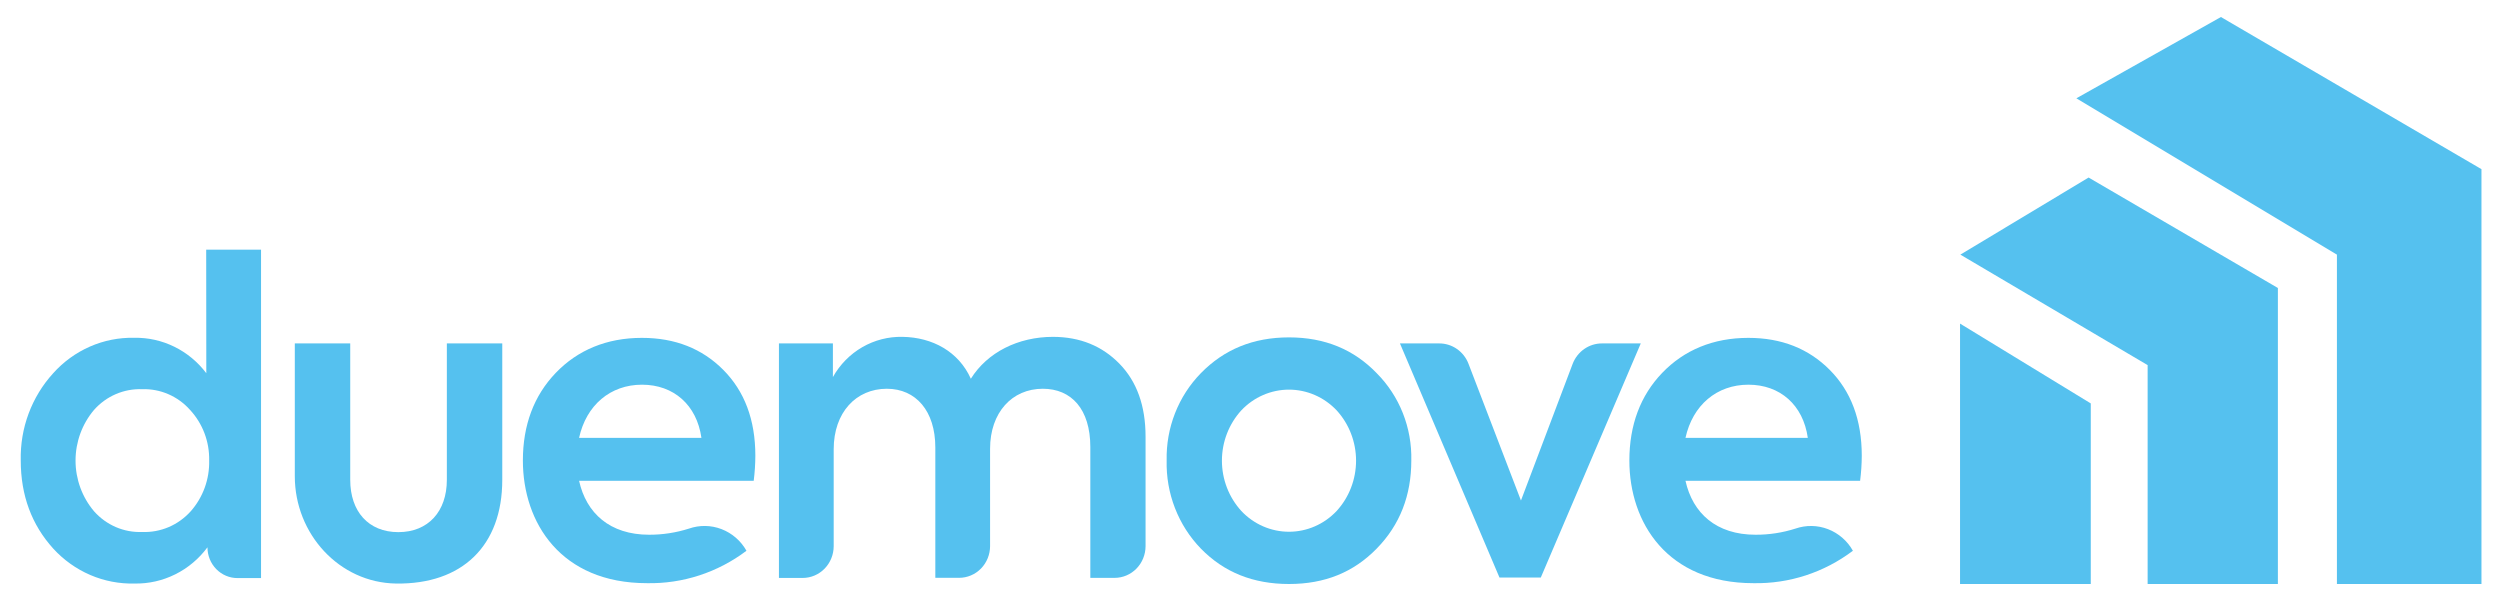 <svg width="130" height="31" viewBox="0 0 130 31" fill="none" xmlns="http://www.w3.org/2000/svg">
<path d="M10.722 12.984H13.574V30.06H12.353C12.147 30.061 11.944 30.02 11.754 29.94C11.563 29.86 11.391 29.742 11.245 29.593C11.1 29.444 10.985 29.268 10.906 29.073C10.828 28.879 10.788 28.67 10.788 28.46C10.346 29.056 9.772 29.538 9.114 29.865C8.456 30.193 7.732 30.357 7 30.344C6.209 30.364 5.423 30.213 4.693 29.899C3.964 29.585 3.307 29.117 2.767 28.525C1.649 27.29 1.079 25.763 1.079 23.944C1.04 22.264 1.646 20.635 2.767 19.407C3.301 18.811 3.953 18.339 4.679 18.021C5.406 17.703 6.19 17.548 6.979 17.565C7.701 17.551 8.416 17.711 9.067 18.031C9.718 18.351 10.287 18.822 10.728 19.407L10.722 12.984ZM9.911 26.594C10.554 25.871 10.9 24.922 10.877 23.944C10.896 22.968 10.539 22.023 9.882 21.315C9.568 20.961 9.182 20.682 8.751 20.496C8.321 20.31 7.856 20.222 7.389 20.238C6.921 20.221 6.455 20.308 6.023 20.494C5.591 20.68 5.205 20.96 4.89 21.315C4.27 22.046 3.928 22.982 3.928 23.95C3.928 24.919 4.27 25.855 4.89 26.586C5.204 26.941 5.591 27.221 6.023 27.408C6.455 27.594 6.921 27.681 7.389 27.663C7.86 27.682 8.329 27.596 8.765 27.412C9.2 27.227 9.591 26.948 9.911 26.594Z" fill="#55C1EF"/>
<path d="M15.33 24.766V17.858H18.212V24.954C18.212 26.594 19.157 27.671 20.714 27.671C22.27 27.671 23.236 26.594 23.236 24.954V17.858H26.118V24.954C26.118 28.388 24.026 30.395 20.592 30.344C17.644 30.3 15.33 27.768 15.33 24.766Z" fill="#55C1EF"/>
<path d="M39.193 25H30.112C30.485 26.687 31.714 27.806 33.754 27.806C34.455 27.808 35.153 27.701 35.823 27.488C36.375 27.295 36.975 27.305 37.521 27.515C38.067 27.725 38.525 28.122 38.816 28.639C37.32 29.77 35.5 30.363 33.641 30.325C29.165 30.325 27.19 27.182 27.19 23.948C27.19 22.106 27.761 20.575 28.901 19.388C30.042 18.201 31.555 17.569 33.377 17.569C35.108 17.569 36.513 18.13 37.61 19.232C38.707 20.335 39.278 21.815 39.278 23.702C39.276 24.136 39.247 24.57 39.193 25ZM30.112 22.768H36.474C36.233 21.06 35.032 20.004 33.385 20.004C31.738 20.004 30.485 21.069 30.112 22.768Z" fill="#55C1EF"/>
<path d="M58.21 18.912C59.11 19.833 59.569 21.092 59.569 22.707V28.399C59.569 28.836 59.399 29.256 59.098 29.565C58.796 29.875 58.386 30.049 57.959 30.049H56.697V23.248C56.697 21.271 55.709 20.215 54.226 20.215C52.625 20.215 51.484 21.45 51.484 23.337V28.396C51.484 28.834 51.314 29.254 51.012 29.564C50.71 29.873 50.3 30.047 49.872 30.047H48.637V23.27C48.637 21.372 47.628 20.215 46.115 20.215C44.513 20.215 43.352 21.45 43.352 23.36V28.403C43.351 28.84 43.181 29.26 42.879 29.569C42.577 29.879 42.167 30.053 41.74 30.053H40.505V17.858H43.311V19.606C43.675 18.956 44.203 18.42 44.84 18.052C45.477 17.685 46.199 17.5 46.93 17.516C48.487 17.54 49.847 18.28 50.484 19.694C51.34 18.324 52.94 17.516 54.76 17.516C56.17 17.521 57.31 17.993 58.21 18.912Z" fill="#55C1EF"/>
<path d="M62.443 19.407C63.649 18.172 65.163 17.544 67.028 17.544C68.893 17.544 70.404 18.176 71.59 19.407C72.177 19.997 72.64 20.704 72.949 21.485C73.258 22.265 73.407 23.102 73.388 23.944C73.388 25.763 72.797 27.29 71.59 28.525C70.384 29.76 68.891 30.368 67.028 30.368C65.165 30.368 63.649 29.76 62.443 28.525C61.861 27.924 61.403 27.208 61.098 26.42C60.792 25.633 60.646 24.791 60.666 23.944C60.648 23.104 60.795 22.269 61.101 21.489C61.406 20.71 61.863 20.001 62.443 19.407ZM69.505 21.338C69.183 20.998 68.798 20.727 68.373 20.542C67.947 20.357 67.489 20.261 67.027 20.261C66.564 20.261 66.107 20.357 65.681 20.542C65.255 20.727 64.87 20.998 64.549 21.338C63.901 22.048 63.54 22.983 63.54 23.955C63.54 24.926 63.901 25.861 64.549 26.571C64.87 26.912 65.255 27.184 65.68 27.369C66.106 27.555 66.564 27.651 67.027 27.651C67.49 27.651 67.948 27.555 68.373 27.369C68.799 27.184 69.184 26.912 69.505 26.571C70.154 25.862 70.515 24.927 70.515 23.955C70.515 22.983 70.154 22.047 69.505 21.338Z" fill="#55C1EF"/>
<path d="M83.303 17.858H85.32L80.122 30.03H77.972L72.797 17.858H74.841C75.168 17.857 75.488 17.957 75.759 18.145C76.03 18.333 76.24 18.6 76.36 18.912L79.09 26.027L81.779 18.918C81.899 18.605 82.109 18.336 82.381 18.147C82.653 17.958 82.974 17.857 83.303 17.858Z" fill="#55C1EF"/>
<path d="M96.726 25H87.645C88.019 26.687 89.246 27.806 91.287 27.806C91.99 27.809 92.689 27.702 93.36 27.488C93.912 27.296 94.511 27.306 95.056 27.516C95.602 27.726 96.059 28.122 96.351 28.639C94.855 29.77 93.035 30.363 91.175 30.325C86.7 30.325 84.727 27.182 84.727 23.948C84.727 22.106 85.296 20.575 86.436 19.388C87.577 18.201 89.092 17.569 90.912 17.569C92.643 17.569 94.047 18.13 95.145 19.232C96.242 20.335 96.812 21.815 96.812 23.702C96.81 24.136 96.781 24.57 96.726 25ZM87.645 22.768H94.006C93.765 21.06 92.565 20.004 90.918 20.004C89.271 20.004 88.019 21.069 87.645 22.768Z" fill="#55C1EF"/>
<path d="M101.939 13.241L111.677 18.986V30.368H118.45V14.976L108.607 9.232L101.939 13.241Z" fill="#55C1EF"/>
<path d="M121.52 30.368H129.036V8.797L115.488 0.885L107.971 5.112L121.52 13.241V30.368Z" fill="#55C1EF"/>
<path d="M101.922 16.827L108.72 20.978V30.368H101.922V16.827Z" fill="#55C1EF"/>
</svg>
